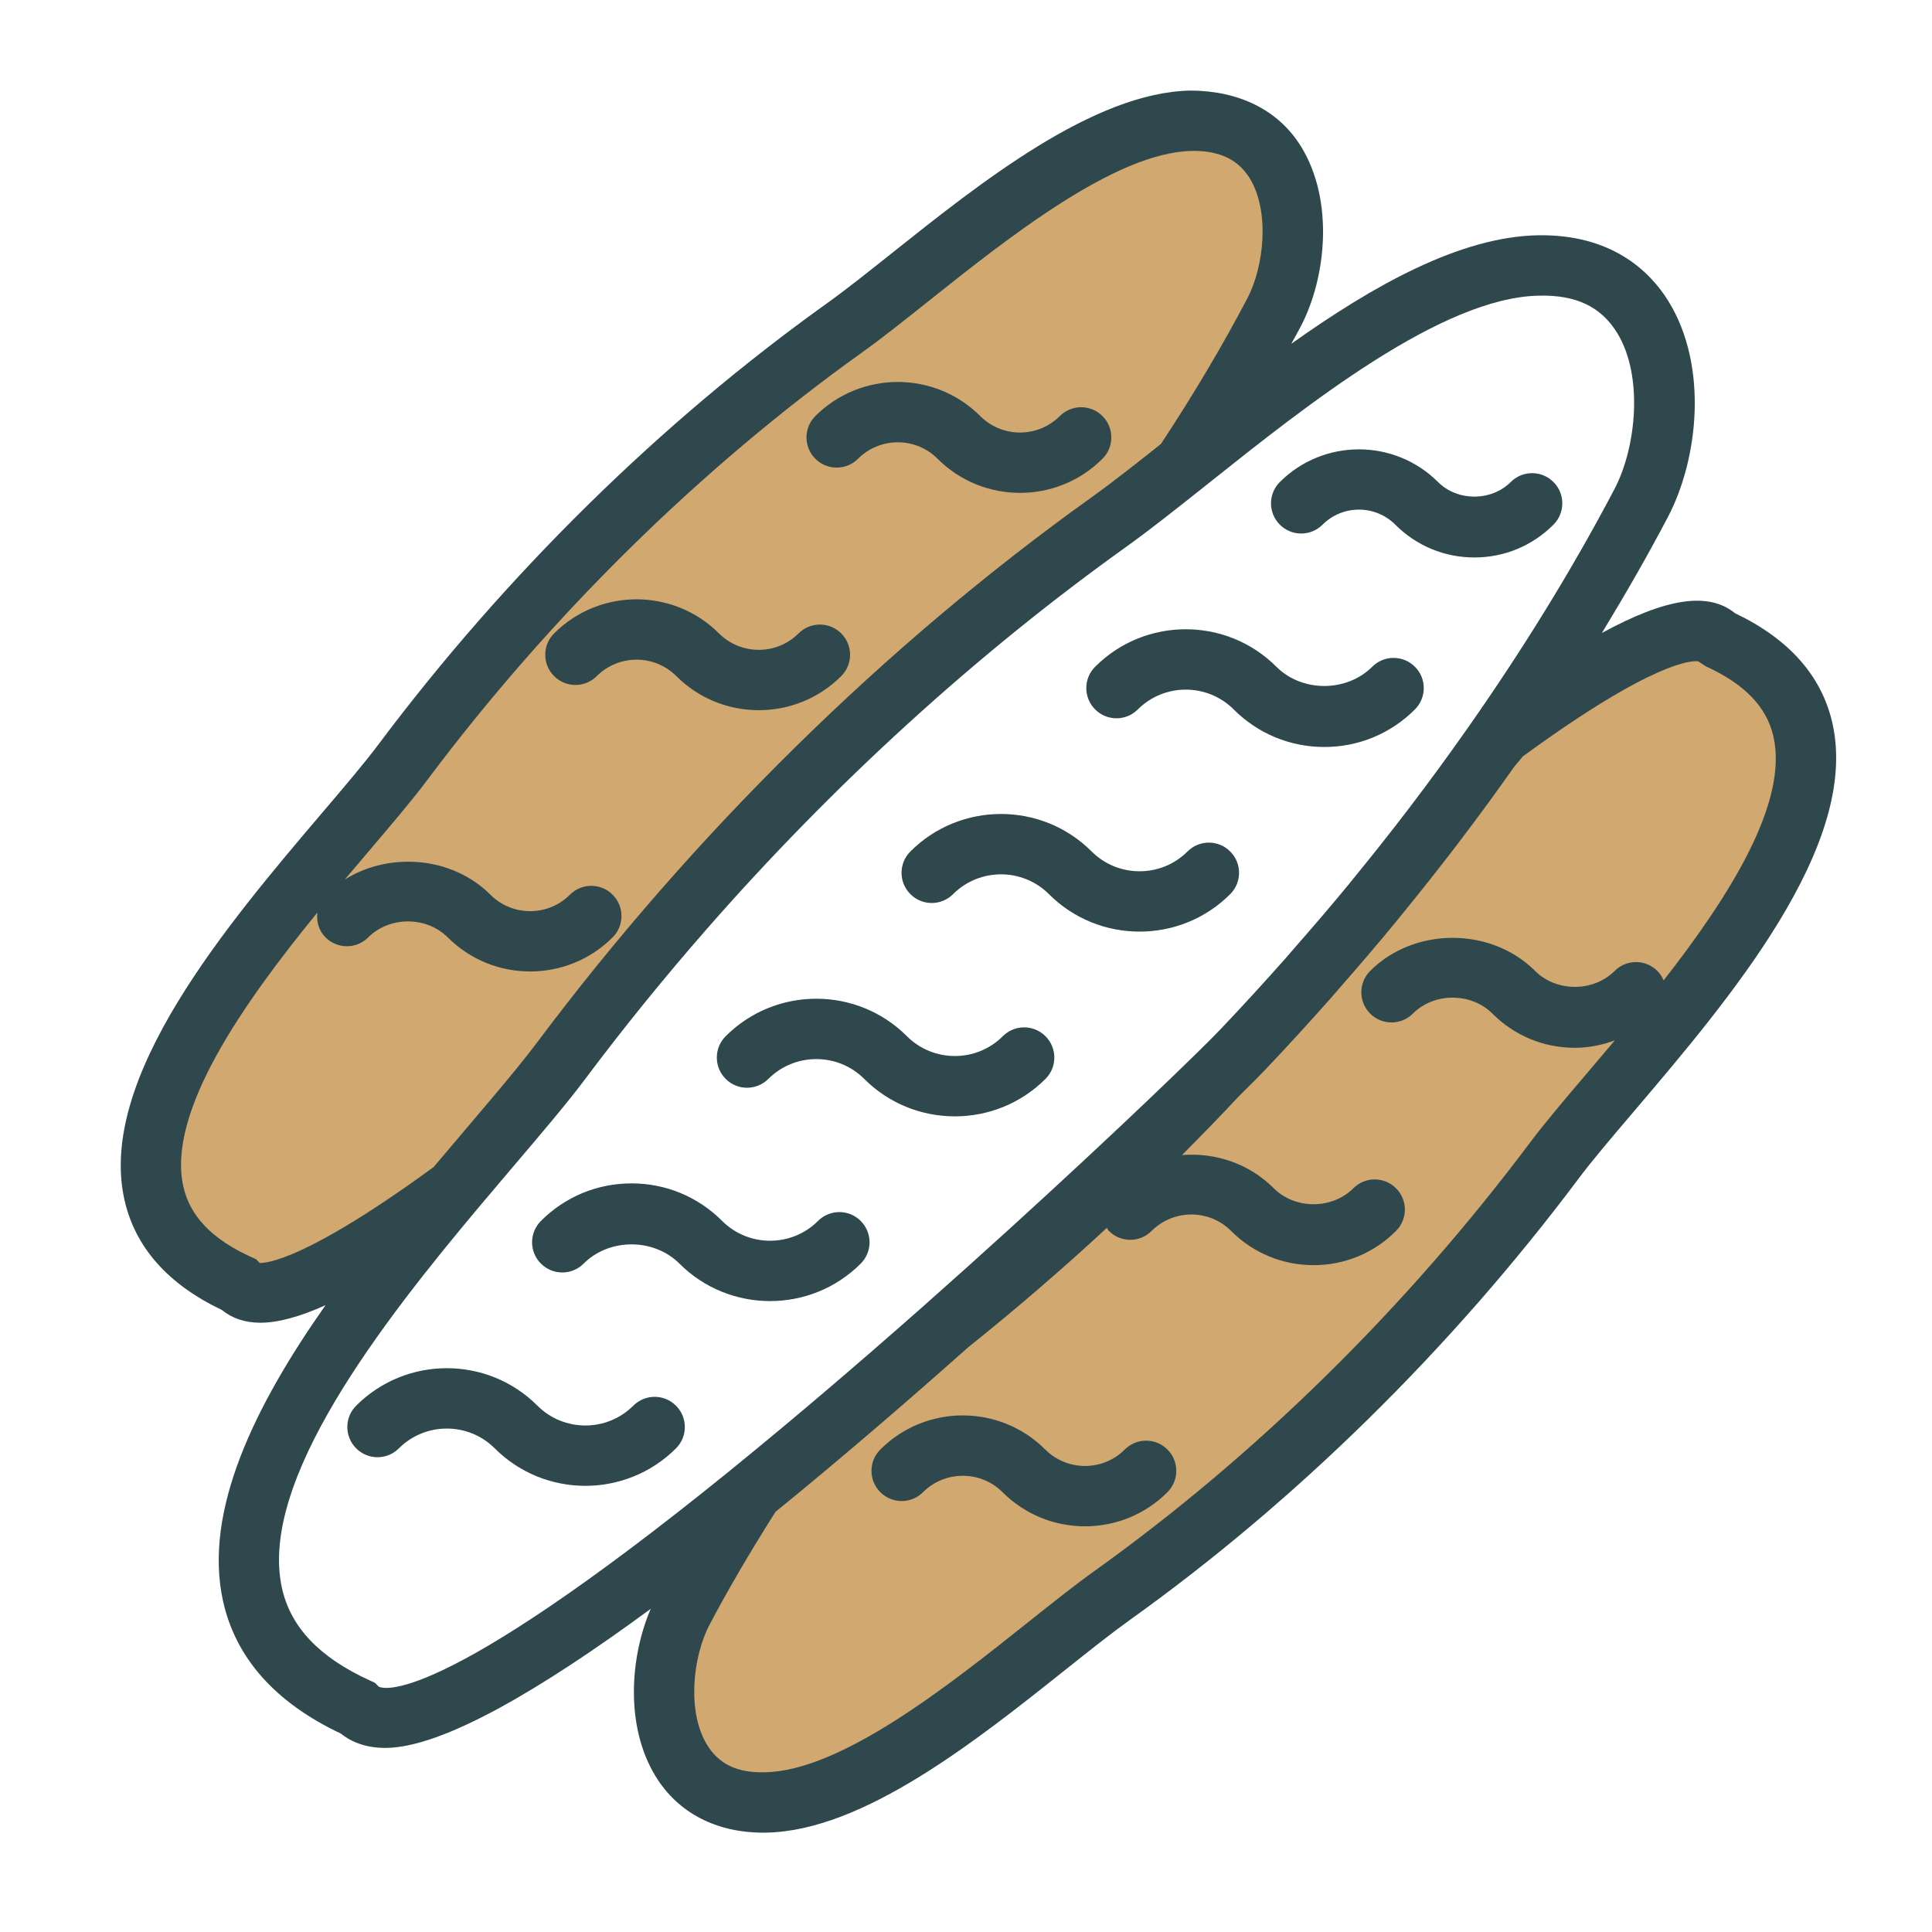 <?xml version="1.0" encoding="UTF-8"?>
<svg width="64px" height="64px" viewBox="0 0 64 64" version="1.1" xmlns="http://www.w3.org/2000/svg" xmlns:xlink="http://www.w3.org/1999/xlink">
    <title>26D278B0-CB34-45BA-913B-A715C6C77811</title>
    <g id="Site" stroke="none" stroke-width="1" fill="none" fill-rule="evenodd">
        <g id="icons" transform="translate(-840, -413)">
            <g id="icon-bread" transform="translate(840, 413)">
                <rect id="Rectangle-Copy-2" x="0" y="0" width="64" height="64"></rect>
                <polygon id="Path-8" fill-opacity="0.7" fill="#BE8432" points="4.82 38.5 6.691 33.55 13.117 25.593 18.578 19.105 23.911 13.509 31.251 8.099 36.814 4.409 40.911 3.935 42.761 5.638 42.761 8.099 41.825 12.212 39.617 14.885 35.455 18.467 28.805 24.135 21.557 31.483 15.65 38.5 10.705 42.283 8.449 43.1 5.997 41.151"></polygon>
                <polygon id="Path-9" fill-opacity="0.7" fill="#BE8432" points="50.5 23.938 53.802 21.69 56.285 20.845 58.26 21.903 59.878 23.526 59.878 26.625 57.875 30.467 49.547 41.151 38.966 51.303 30.587 57.61 25.703 59.845 22.686 58.71 21.77 55.914 22.686 52.229 25.163 48.724 33.918 41.841 41.825 33.821"></polygon>
                <path d="M60.704,23.97 C60.353,22.397 59.268,21.168 57.479,20.316 C56.6,19.601 55.213,19.798 53.065,20.968 C53.836,19.698 54.572,18.422 55.247,17.136 C56.262,15.206 56.596,12.129 55.27,9.979 C54.641,8.959 53.36,7.752 50.944,7.794 C48.37,7.841 45.495,9.454 42.777,11.388 C42.88,11.199 42.986,11.009 43.086,10.819 C43.93,9.214 44.205,6.649 43.099,4.854 C42.345,3.63 41.028,3.008 39.442,3 C36.236,3.058 32.508,6.025 29.514,8.41 C28.738,9.028 28.004,9.611 27.398,10.045 C21.884,13.987 16.747,19.04 12.54,24.656 C12.089,25.26 11.445,26.016 10.7,26.892 C7.543,30.605 3.22,35.69 4.121,39.738 C4.472,41.311 5.556,42.54 7.346,43.392 C7.692,43.673 8.113,43.817 8.627,43.817 C9.213,43.817 9.928,43.62 10.783,43.237 C8.453,46.548 6.723,50.048 7.39,53.045 C7.81,54.929 9.121,56.402 11.29,57.427 C11.59,57.668 12.061,57.902 12.762,57.902 C12.776,57.902 12.789,57.902 12.803,57.901 C14.675,57.877 17.91,55.975 21.556,53.295 C20.865,54.902 20.705,57.199 21.724,58.853 C22.463,60.053 23.724,60.709 25.283,60.709 C25.316,60.709 25.35,60.708 25.384,60.708 C28.59,60.65 32.318,57.683 35.312,55.298 C36.088,54.68 36.822,54.097 37.428,53.663 C42.94,49.723 48.077,44.67 52.286,39.052 C52.737,38.448 53.381,37.692 54.126,36.816 C57.283,33.103 61.606,28.018 60.704,23.97 L60.704,23.97 L60.704,23.97 Z M28.424,15.197 C29.151,14.47 30.332,14.47 31.059,15.197 C31.812,15.95 32.801,16.327 33.79,16.327 C34.779,16.327 35.769,15.95 36.521,15.197 C36.912,14.806 36.912,14.174 36.521,13.783 C36.13,13.392 35.498,13.392 35.107,13.783 C34.38,14.51 33.199,14.51 32.472,13.783 C30.966,12.277 28.515,12.277 27.009,13.783 C26.618,14.174 26.618,14.806 27.009,15.197 C27.4,15.588 28.034,15.588 28.424,15.197 L28.424,15.197 L28.424,15.197 Z M22.405,22.397 C23.158,23.15 24.147,23.526 25.136,23.526 C26.125,23.526 27.115,23.15 27.867,22.397 C28.258,22.007 28.258,21.374 27.867,20.983 C27.476,20.592 26.844,20.592 26.453,20.983 C25.726,21.708 24.545,21.708 23.818,20.983 C22.312,19.477 19.861,19.477 18.355,20.983 C17.964,21.374 17.964,22.006 18.355,22.397 C18.746,22.788 19.378,22.788 19.769,22.397 C20.496,21.672 21.677,21.67 22.405,22.397 L22.405,22.397 L22.405,22.397 Z M14.368,38.658 C9.659,42.096 8.589,41.811 8.608,41.841 L8.48,41.713 L8.316,41.638 C7.025,41.05 6.292,40.286 6.073,39.304 C5.522,36.829 8.076,33.216 10.513,30.23 C10.479,30.523 10.558,30.827 10.784,31.052 C11.175,31.443 11.807,31.443 12.198,31.052 C12.904,30.346 14.128,30.348 14.832,31.052 C15.586,31.805 16.574,32.181 17.563,32.181 C18.552,32.181 19.542,31.805 20.294,31.052 C20.685,30.661 20.685,30.029 20.294,29.638 C19.903,29.247 19.271,29.247 18.88,29.638 C18.154,30.364 16.973,30.366 16.245,29.638 C14.981,28.372 12.903,28.207 11.421,29.136 C11.696,28.809 11.967,28.49 12.223,28.189 C12.99,27.288 13.652,26.508 14.141,25.856 C18.225,20.401 23.212,15.497 28.561,11.672 C29.209,11.209 29.962,10.609 30.759,9.975 C33.372,7.894 36.95,5.045 39.477,5 C39.501,4.999 39.525,4.999 39.548,4.999 C40.417,4.999 41.023,5.296 41.397,5.903 C42.069,6.993 41.878,8.82 41.318,9.888 C40.488,11.466 39.553,13.044 38.458,14.706 C38.406,14.748 38.354,14.789 38.302,14.83 C38.184,14.924 38.068,15.016 37.955,15.105 C37.837,15.198 37.722,15.288 37.608,15.378 C37.512,15.453 37.416,15.529 37.323,15.6 C37.169,15.72 37.02,15.834 36.873,15.945 C36.823,15.983 36.771,16.024 36.722,16.06 C36.524,16.209 36.332,16.351 36.15,16.481 C29.336,21.353 22.985,27.598 17.784,34.543 C17.395,35.063 16.887,35.678 16.309,36.364 C16.05,36.671 15.781,36.989 15.495,37.325 C15.163,37.715 14.819,38.122 14.471,38.535 C14.435,38.579 14.403,38.616 14.368,38.658 L14.368,38.658 L14.368,38.658 Z M22.393,46.565 C22.002,46.174 21.37,46.174 20.979,46.565 C20.104,47.44 18.678,47.44 17.803,46.565 C16.149,44.909 13.453,44.909 11.799,46.565 C11.408,46.956 11.408,47.588 11.799,47.979 C12.19,48.37 12.822,48.37 13.213,47.979 C14.088,47.104 15.514,47.104 16.389,47.979 C17.217,48.806 18.304,49.22 19.391,49.22 C20.478,49.22 21.565,48.806 22.393,47.979 C22.784,47.59 22.784,46.956 22.393,46.565 L22.393,46.565 L22.393,46.565 Z M19.333,41.859 C20.182,41.009 21.658,41.009 22.508,41.859 C23.335,42.687 24.423,43.1 25.51,43.1 C26.597,43.1 27.685,42.687 28.512,41.859 C28.903,41.468 28.903,40.836 28.512,40.445 C28.121,40.054 27.489,40.054 27.098,40.445 C26.223,41.32 24.797,41.32 23.922,40.445 C23.12,39.642 22.055,39.201 20.921,39.201 C19.786,39.201 18.721,39.642 17.919,40.445 C17.528,40.836 17.528,41.469 17.919,41.859 C18.31,42.25 18.943,42.25 19.333,41.859 L19.333,41.859 L19.333,41.859 Z M25.453,35.74 C26.328,34.865 27.754,34.865 28.629,35.74 C29.456,36.568 30.544,36.981 31.631,36.981 C32.718,36.981 33.806,36.568 34.633,35.74 C35.024,35.349 35.024,34.717 34.633,34.326 C34.242,33.935 33.61,33.935 33.219,34.326 C32.344,35.201 30.918,35.201 30.043,34.326 C28.389,32.67 25.693,32.67 24.039,34.326 C23.648,34.717 23.648,35.349 24.039,35.74 C24.43,36.131 25.062,36.131 25.453,35.74 L25.453,35.74 L25.453,35.74 Z M31.572,29.62 C32.447,28.745 33.873,28.745 34.748,29.62 C35.575,30.448 36.663,30.861 37.75,30.861 C38.837,30.861 39.925,30.448 40.752,29.62 C41.143,29.229 41.143,28.597 40.752,28.206 C40.361,27.815 39.729,27.815 39.338,28.206 C38.463,29.081 37.037,29.081 36.162,28.206 C34.508,26.55 31.812,26.55 30.158,28.206 C29.767,28.597 29.767,29.229 30.158,29.62 C30.549,30.011 31.181,30.011 31.572,29.62 L31.572,29.62 L31.572,29.62 Z M37.692,23.501 C38.567,22.626 39.993,22.626 40.868,23.501 C41.671,24.304 42.736,24.745 43.87,24.745 C45.004,24.745 46.069,24.304 46.871,23.501 C47.262,23.11 47.262,22.477 46.871,22.087 C46.48,21.696 45.848,21.696 45.457,22.087 C44.605,22.937 43.13,22.936 42.282,22.087 C40.628,20.431 37.932,20.431 36.278,22.087 C35.887,22.478 35.887,23.11 36.278,23.501 C36.669,23.892 37.301,23.892 37.692,23.501 L37.692,23.501 L37.692,23.501 Z M43.811,17.381 C44.474,16.717 45.557,16.715 46.222,17.381 C46.921,18.081 47.852,18.467 48.841,18.467 C49.83,18.467 50.761,18.081 51.46,17.381 C51.851,16.99 51.851,16.357 51.46,15.967 C51.069,15.576 50.437,15.576 50.046,15.967 C49.401,16.612 48.28,16.612 47.636,15.967 C46.193,14.526 43.844,14.524 42.397,15.967 C42.006,16.357 42.006,16.99 42.397,17.381 C42.788,17.772 43.42,17.771 43.811,17.381 L43.811,17.381 L43.811,17.381 Z M12.546,55.871 L12.42,55.745 L12.256,55.67 C10.583,54.907 9.63,53.906 9.341,52.61 C8.556,49.085 12.613,43.857 15.915,39.926 C16.253,39.523 16.584,39.132 16.905,38.756 C16.942,38.712 16.982,38.666 17.018,38.623 C17.965,37.509 18.784,36.547 19.385,35.744 C20.655,34.048 21.995,32.396 23.394,30.796 C27.592,25.997 32.326,21.676 37.314,18.11 C37.506,17.972 37.706,17.824 37.913,17.669 C37.989,17.612 38.069,17.55 38.146,17.491 C38.275,17.392 38.405,17.294 38.541,17.188 C38.653,17.101 38.769,17.01 38.884,16.919 C39.001,16.827 39.119,16.735 39.242,16.638 C39.326,16.572 39.411,16.504 39.496,16.437 C39.607,16.349 39.712,16.266 39.827,16.175 L39.829,16.173 C39.897,16.119 39.962,16.068 40.03,16.013 C43.296,13.412 47.767,9.852 50.981,9.794 C52.235,9.764 53.044,10.176 53.57,11.028 C54.447,12.451 54.206,14.823 53.479,16.206 C52.06,18.905 50.41,21.572 48.564,24.197 L48.561,24.2 C47.965,25.048 47.348,25.89 46.712,26.726 C46.705,26.735 46.699,26.744 46.692,26.753 C46.087,27.547 45.463,28.334 44.824,29.115 C44.774,29.176 44.726,29.236 44.677,29.297 C44.089,30.012 43.483,30.718 42.868,31.419 C42.77,31.531 42.676,31.644 42.577,31.755 C41.881,32.541 41.17,33.318 40.442,34.084 C40.372,34.158 40.268,34.264 40.135,34.398 C40.123,34.41 40.106,34.427 40.093,34.44 C39.982,34.552 39.845,34.687 39.695,34.835 C38.098,36.406 34.552,39.763 30.543,43.308 C28.33,45.263 26.237,47.045 24.323,48.6 L24.197,48.703 L24.196,48.705 C14.333,56.701 12.637,55.923 12.546,55.871 L12.546,55.871 L12.546,55.871 Z M37.26,48.017 C36.534,48.744 35.353,48.744 34.625,48.017 C33.119,46.511 30.668,46.511 29.162,48.017 C28.771,48.407 28.771,49.04 29.162,49.431 C29.553,49.822 30.185,49.822 30.576,49.431 C31.303,48.706 32.484,48.706 33.211,49.431 C33.964,50.184 34.953,50.561 35.942,50.561 C36.931,50.561 37.921,50.184 38.673,49.431 C39.064,49.04 39.064,48.408 38.673,48.017 C38.282,47.626 37.651,47.626 37.26,48.017 L37.26,48.017 L37.26,48.017 Z M55.11,32.477 C55.061,32.363 54.994,32.255 54.901,32.163 C54.51,31.772 53.878,31.772 53.487,32.163 C52.782,32.868 51.557,32.868 50.852,32.163 C49.39,30.701 46.847,30.703 45.389,32.163 C44.998,32.554 44.998,33.187 45.389,33.577 C45.78,33.968 46.412,33.968 46.803,33.577 C47.508,32.872 48.733,32.872 49.438,33.577 C50.167,34.307 51.137,34.71 52.169,34.71 C52.629,34.71 53.073,34.618 53.493,34.464 C53.186,34.83 52.884,35.185 52.6,35.519 C51.833,36.42 51.171,37.2 50.682,37.852 C46.595,43.308 41.609,48.212 36.262,52.036 C35.614,52.499 34.861,53.099 34.064,53.733 C31.451,55.814 27.873,58.663 25.346,58.708 C24.41,58.737 23.81,58.428 23.425,57.804 C22.753,56.714 22.944,54.888 23.505,53.82 C24.107,52.676 24.804,51.483 25.689,50.082 C27.853,48.322 30.037,46.441 32.072,44.631 C33.642,43.375 35.178,42.053 36.666,40.675 C36.691,40.708 36.704,40.747 36.734,40.777 C37.125,41.168 37.757,41.168 38.148,40.777 C38.875,40.051 40.056,40.049 40.783,40.777 C41.512,41.507 42.482,41.91 43.514,41.91 C44.545,41.91 45.515,41.508 46.245,40.777 C46.636,40.386 46.636,39.754 46.245,39.363 C45.854,38.972 45.222,38.972 44.831,39.363 C44.126,40.068 42.901,40.068 42.196,39.363 C41.363,38.531 40.245,38.176 39.155,38.263 C39.797,37.617 40.432,36.967 41.05,36.303 C41.444,35.916 41.741,35.618 41.891,35.459 C42.637,34.673 43.361,33.881 44.069,33.083 C44.178,32.96 44.281,32.836 44.389,32.713 C45.01,32.006 45.617,31.295 46.207,30.58 C46.266,30.509 46.322,30.437 46.38,30.366 C47.027,29.577 47.655,28.783 48.265,27.984 C48.267,27.981 48.27,27.978 48.272,27.975 C48.927,27.118 49.558,26.255 50.169,25.387 L50.452,25.052 C54.824,21.861 56.059,21.888 56.251,21.906 L56.506,22.072 C57.797,22.66 58.53,23.424 58.749,24.406 C59.243,26.608 57.269,29.715 55.11,32.477 L55.11,32.477 L55.11,32.477 Z" id="bread" fill="#2F484D"></path>
            </g>
        </g>
    </g>
</svg>